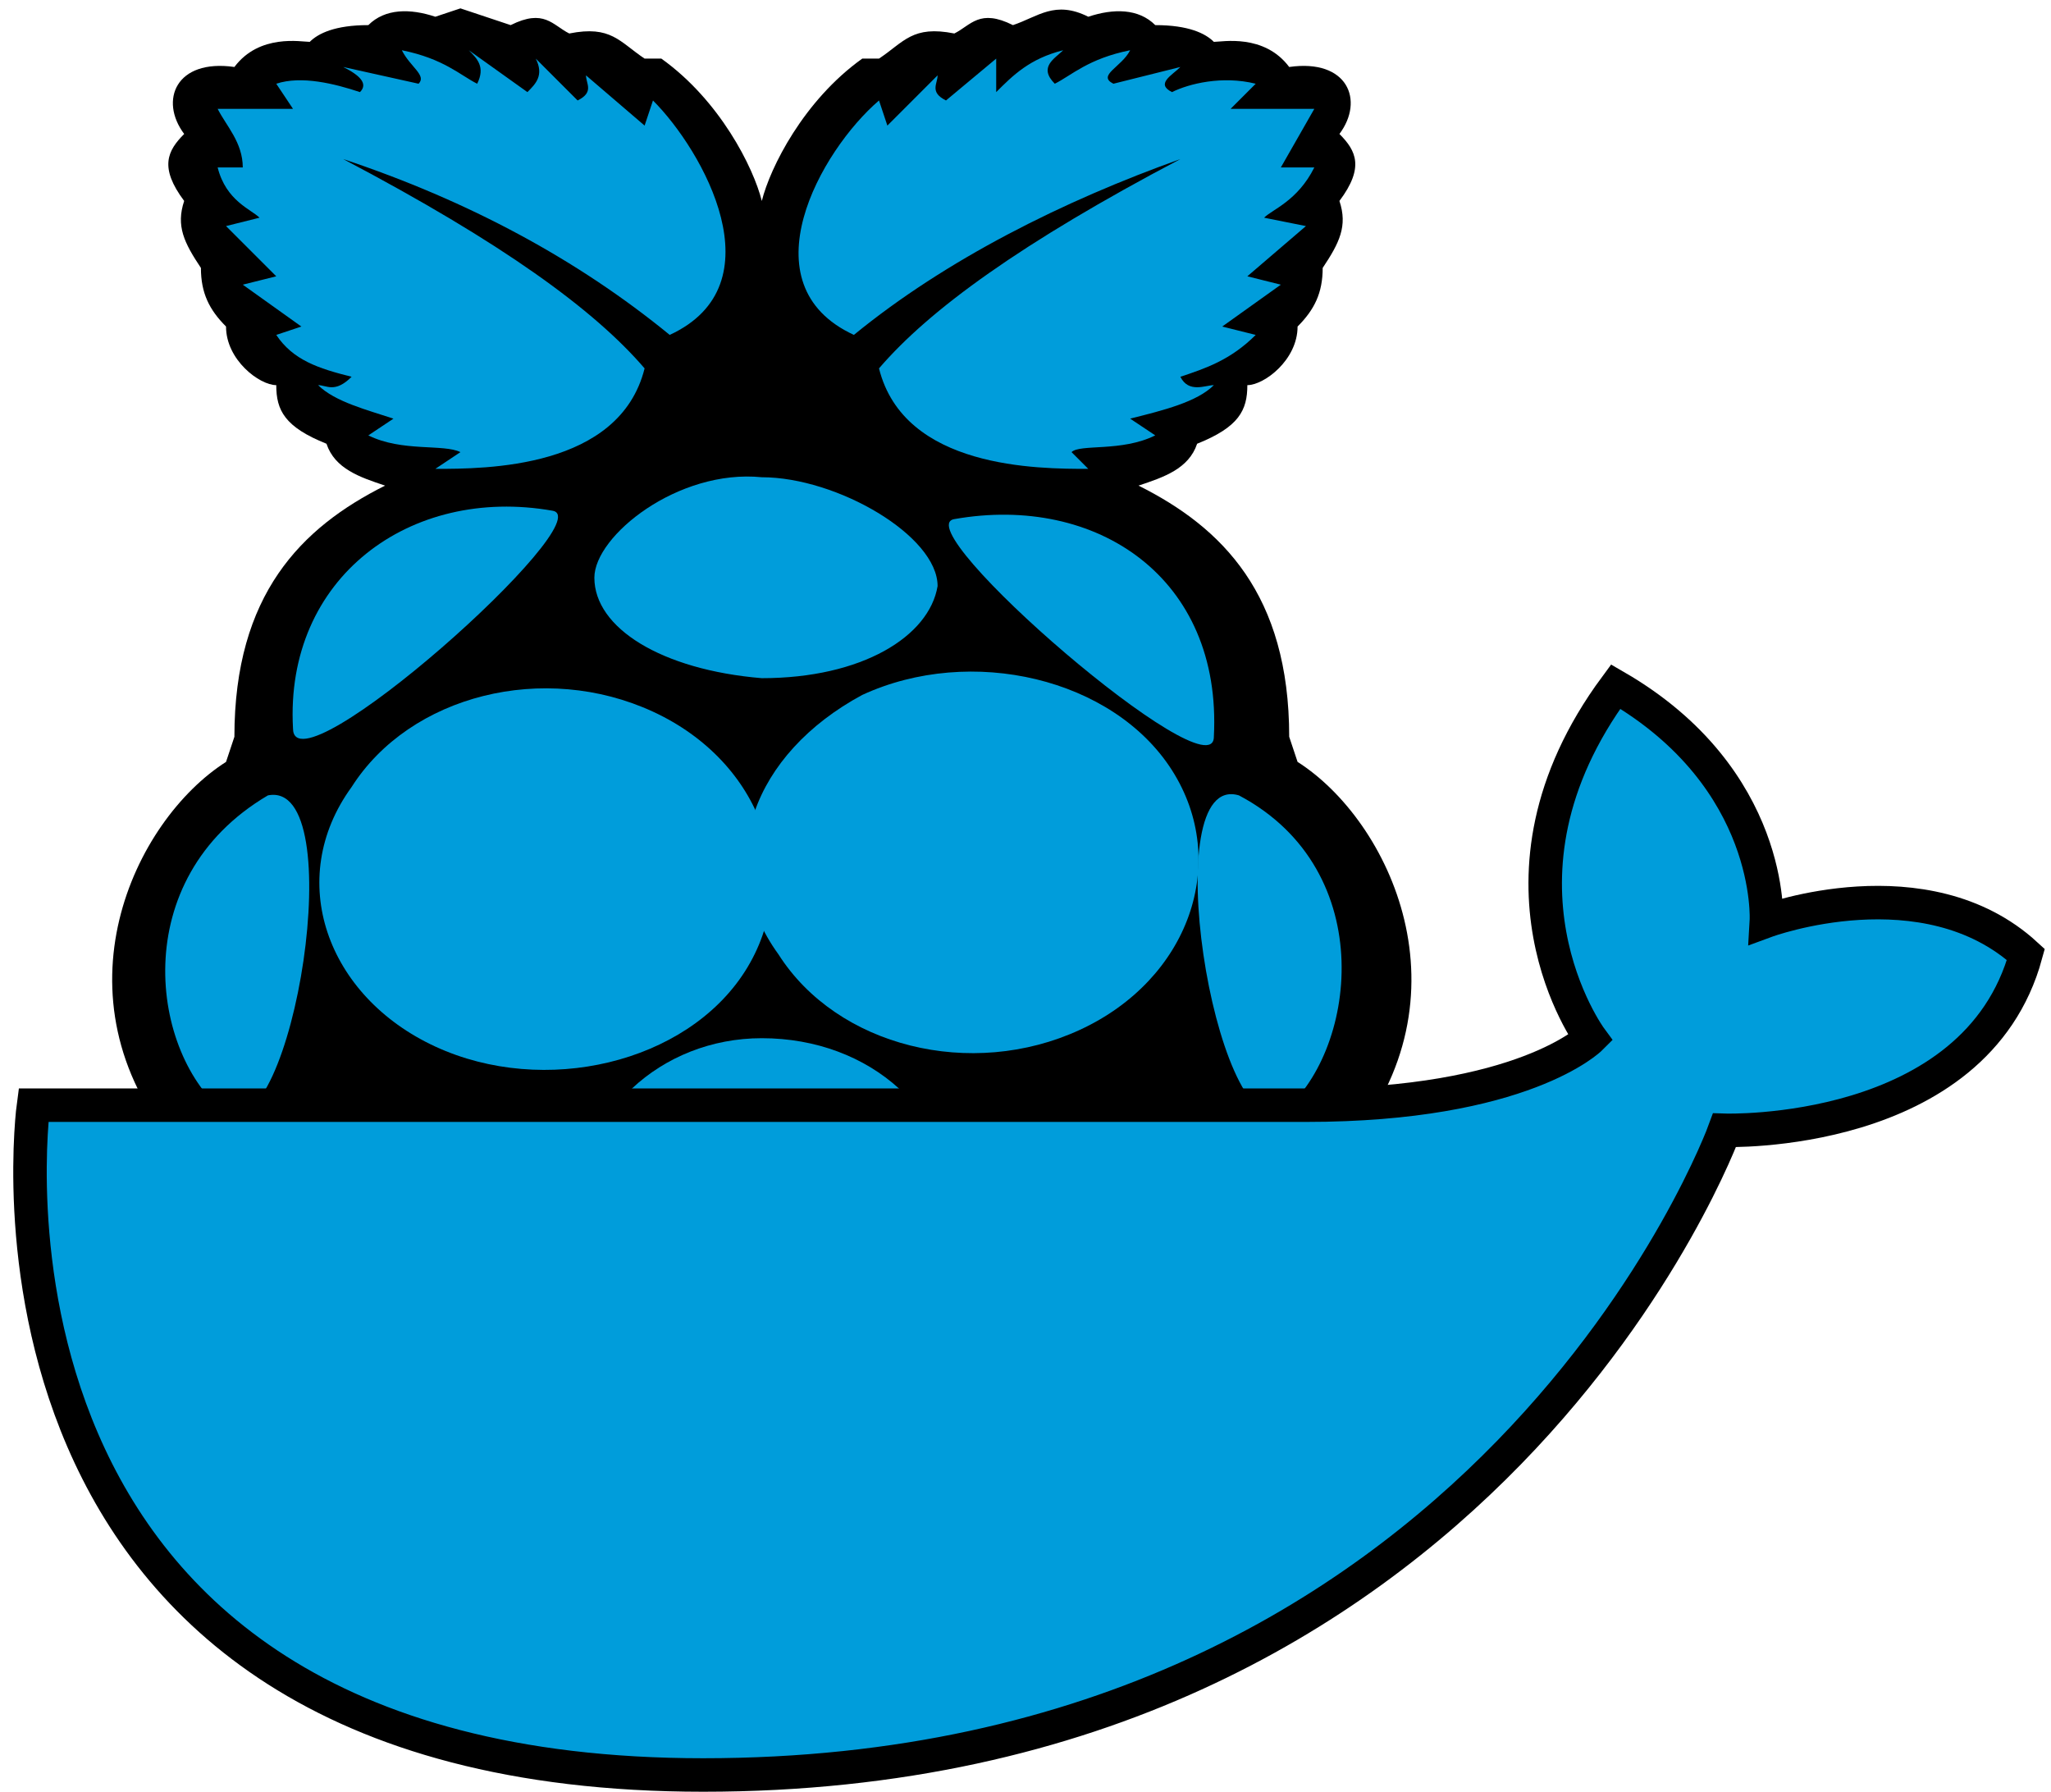 <svg xmlns="http://www.w3.org/2000/svg" xmlns:xlink="http://www.w3.org/1999/xlink" width="245" height="214">
  <defs>
    <path d="M52 2c-3-1-6-1-8 1-4 0-6 1-7 2-1 0-6-1-9 3-7-1-9 4-6 8-2 2-3 4 0 8-1 3 0 5 2 8 0 3 1 5 3 7 0 4 4 7 6 7 0 3 1 5 6 7 1 3 4 4 7 5-10 5-18 13-18 30l-1 3c-11 7-21 28-6 46l5 13c2 18 17 26 20 27 6 4 12 8 20 11 8 8 16 11 25 11s17-3 25-11c8-3 14-7 20-11 3-1 18-9 20-27l5-13c15-18 5-39-6-46l-1-3c0-17-8-25-18-30 3-1 6-2 7-5 5-2 6-4 6-7 2 0 6-3 6-7 2-2 3-4 3-7 2-3 3-5 2-8 3-4 2-6 0-8 3-4 1-9-6-8-3-4-8-3-9-3-1-1-3-2-7-2-2-2-5-2-8-1-4-2-6 0-9 1-4-2-5 0-7 1-5-1-6 1-9 3h-2c-7 5-11 13-12 17-1-4-5-12-12-17h-2c-3-2-4-4-9-3-2-1-3-3-7-1l-6-2-3 1z" id="a"/>
    <path d="M77 44c-3 12-19 12-25 12l3-2c-2-1-7 0-11-2l3-2c-3-1-7-2-9-4 1 0 2 1 4-1-4-1-7-2-9-5l3-1-7-5 4-1-6-6 4-1c-1-1-4-2-5-6h3c0-3-2-5-3-7h9l-2-3c3-1 7 0 10 1 1-1 0-2-2-3l9 2c1-1-1-2-2-4 5 1 7 3 9 4 1-2 0-3-1-4l7 5c1-1 2-2 1-4l5 5c2-1 1-2 1-3l7 6 1-3c6 6 15 22 2 28-11-9-24-16-39-21 19 10 30 18 36 25z" id="b"/>
    <path d="M105 44c3 12 19 12 25 12l-2-2c1-1 6 0 10-2l-3-2c4-1 8-2 10-4-1 0-3 1-4-1 3-1 6-2 9-5l-4-1 7-5-4-1 7-6-5-1c1-1 4-2 6-6h-4l4-7h-10l3-3c-4-1-8 0-10 1-2-1 0-2 1-3l-8 2c-2-1 1-2 2-4-5 1-7 3-9 4-2-2 0-3 1-4-4 1-6 3-8 5V7l-6 5c-2-1-1-2-1-3l-6 6-1-3c-7 6-16 22-3 28 11-9 25-16 39-21-19 10-30 18-36 25z" id="c"/>
    <path d="M91 165c-12 0-22-9-22-20 0-12 10-21 22-21 13 0 23 9 23 21 0 11-10 20-23 20z" id="d"/>
    <path d="M89 116c-7 11-24 15-37 9s-18-20-10-31c7-11 23-15 36-9s18 20 11 31z" id="e"/>
    <path d="M93 114c7 11 23 15 36 9s18-20 11-31-24-15-37-9c-13 7-18 20-10 31z" id="f"/>
    <path d="M27 133c-9-7-12-28 5-38 10-2 3 42-5 38z" id="g"/>
    <path d="M153 133c9-7 12-29-5-38-10-3-3 41 5 38z" id="h"/>
    <path d="M145 88c0 7-37-25-31-26 17-3 32 7 31 26z" id="i"/>
    <path d="M35 87c0 8 37-25 31-26-17-3-32 8-31 26z" id="j"/>
    <path d="M71 69c0 6 8 11 20 12 12 0 20-5 21-11 0-6-12-13-21-13-10-1-20 7-20 12z" id="k"/>
    <path d="M113 179c0 5-11 14-22 14-11 1-22-9-22-12 0-5 14-9 23-9s21 3 21 7z" id="l"/>
    <path d="M62 171c-5 3-17 2-26-10-6-11-5-22-1-25 6-4 16 1 23 10 7 8 10 21 4 25z" id="m"/>
    <path d="M118 171c5 4 18 4 28-10 7-9 4-24 0-28-6-4-14 1-22 11-7 8-11 23-6 27z" id="n"/>
    <path d="M84 212c-91 0-80-80-80-80h152c26 0 34-8 34-8s-14-19 3-42c19 11 18 28 18 28s19-7 31 4c-6 22-36 21-36 21s-28 77-122 77" id="o"/>
  </defs>
  <use xlink:href="#a"/>
  <use xlink:href="#a" fill-opacity="0" stroke="#000" stroke-width="0"/>
  <use xlink:href="#b" fill="#009ddb"/>
  <use xlink:href="#b" fill-opacity="0" stroke="#000" stroke-width="0"/>
  <use xlink:href="#c" fill="#009ddb"/>
  <use xlink:href="#c" fill-opacity="0" stroke="#000" stroke-width="0"/>
  <use xlink:href="#d" fill="#009ddb"/>
  <use xlink:href="#d" fill-opacity="0" stroke="#000" stroke-width="0"/>
  <use xlink:href="#e" fill="#009ddb"/>
  <use xlink:href="#e" fill-opacity="0" stroke="#000" stroke-width="0"/>
  <use xlink:href="#f" fill="#009ddb"/>
  <use xlink:href="#f" fill-opacity="0" stroke="#000" stroke-width="0"/>
  <use xlink:href="#g" fill="#009ddb"/>
  <use xlink:href="#g" fill-opacity="0" stroke="#000" stroke-width="0"/>
  <use xlink:href="#h" fill="#009ddb"/>
  <use xlink:href="#h" fill-opacity="0" stroke="#000" stroke-width="0"/>
  <g>
    <use xlink:href="#i" fill="#009ddb"/>
    <use xlink:href="#i" fill-opacity="0" stroke="#000" stroke-width="0"/>
  </g>
  <g>
    <use xlink:href="#j" fill="#009ddb"/>
    <use xlink:href="#j" fill-opacity="0" stroke="#000" stroke-width="0"/>
  </g>
  <g>
    <use xlink:href="#k" fill="#009ddb"/>
    <use xlink:href="#k" fill-opacity="0" stroke="#000" stroke-width="0"/>
  </g>
  <g>
    <use xlink:href="#l" fill="#009ddb"/>
    <use xlink:href="#l" fill-opacity="0" stroke="#000" stroke-width="0"/>
  </g>
  <g>
    <use xlink:href="#m" fill="#009ddb"/>
    <use xlink:href="#m" fill-opacity="0" stroke="#000" stroke-width="0"/>
  </g>
  <g>
    <use xlink:href="#n" fill="#009ddb"/>
    <use xlink:href="#n" fill-opacity="0" stroke="#000" stroke-width="0"/>
  </g>
  <g>
    <use xlink:href="#o" fill="#009ddb"/>
    <use xlink:href="#o" fill-opacity="0" stroke="#000" stroke-width="4"/>
  </g>
</svg>
